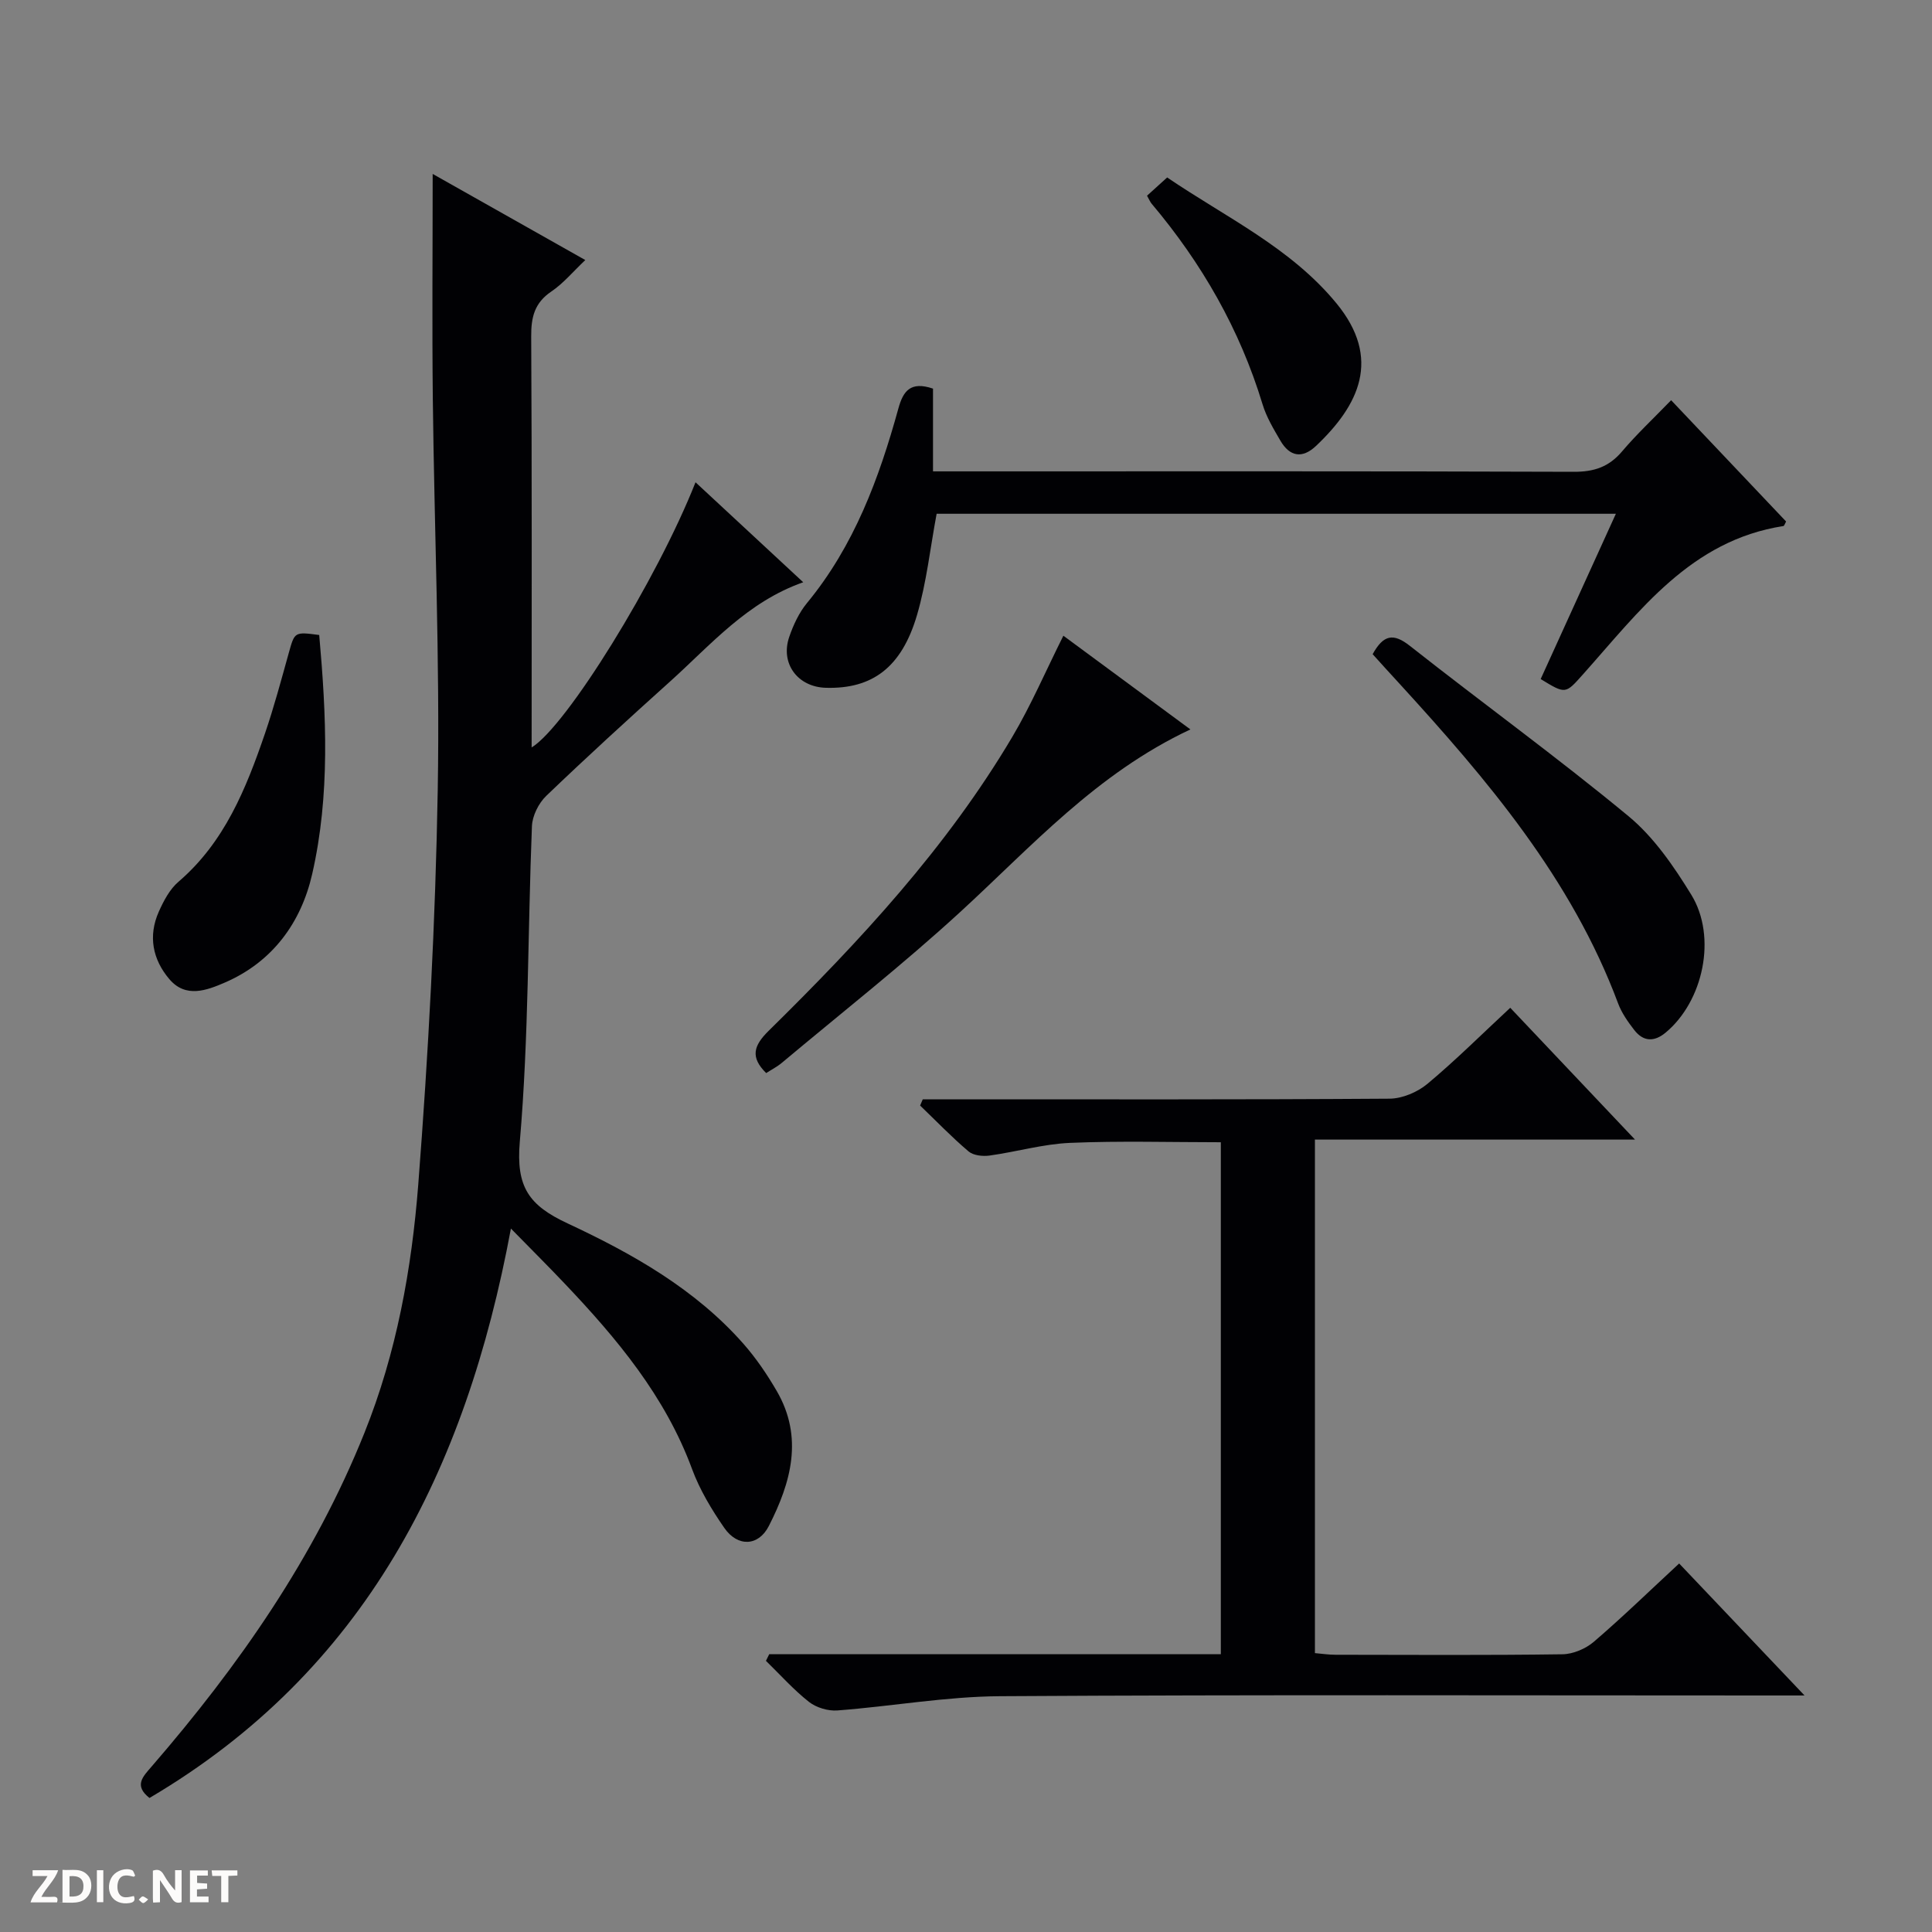 <svg enable-background="new 0 0 400 400" viewBox="0 0 400 400" xmlns="http://www.w3.org/2000/svg"><rect x="0" y="0" width="400" height="400" fill="#808080" stroke="none"/><g fill="#fcfbfa"><path d="m37.59 393.81c-.92.31-1.52.05-2-.78-.7-1.2-1.52-2.34-2.47-3.78v4.59c-.55.03-.95.05-1.41.07-.03-.37-.06-.64-.06-.91 0-1.91 0-3.81 0-5.7 1.13-.41 1.77-.03 2.29.91.62 1.11 1.38 2.14 2.31 3.19v-4.2h1.35v6.61z"/><path d="m12.94 393.88v-6.75c1.9.19 3.93-.54 5.37 1.29.8 1.01.78 2.88.03 3.97-1.37 1.97-3.4 1.51-6.4 1.49m2.45-1.22c2.04.12 2.92-.58 2.89-2.21-.03-1.51-.98-2.19-2.89-2z"/><path d="m11.81 393.87h-5.49c.68-2.18 2.47-3.48 3.51-5.45h-3.08v-1.21h5.29c-.71 2.13-2.44 3.48-3.47 5.51.86 0 1.63.04 2.39-.01.79-.05 1.14.21.85 1.16"/><path d="m39.33 393.86v-6.61h3.7v1.07h-2.22v1.52c.68.04 1.34.09 2.07.13v1.07c-.72.05-1.38.09-2.1.14v1.48h2.4v1.19h-3.85z"/><path d="m27.71 388.56c-1.15-.3-2.46-.61-3.1.64-.37.73-.41 1.93-.06 2.67.63 1.35 1.99.93 3.17.68.35.94-.01 1.32-.93 1.46-1.62.25-3.05-.27-3.76-1.48-.73-1.24-.6-3.03.31-4.17.88-1.11 2.71-1.7 4-1.16.32.13.44.74.65 1.12-.1.08-.19.16-.28.24"/><path d="m49.15 387.24v1.07c-.59.02-1.17.05-1.87.08v5.44h-1.48v-5.44h-1.85c-.05-.4-.08-.73-.13-1.15z"/><path d="m20.06 387.21h1.33v6.62h-1.33z"/><path d="m30.68 393.25c-.39.38-.8.79-1.05.76-.32-.05-.6-.45-.9-.7.26-.24.51-.64.8-.67.29-.04.62.3 1.15.61"/></g><path d="m105.78 254.36c-9.35 50.29-30.28 91.62-74.83 117.89-3.3-2.59-1.35-4.43.45-6.52 18.06-20.88 33.71-43.26 44.06-69.09 6.64-16.55 9.78-33.92 11.14-51.45 2.1-27.17 3.56-54.43 4.03-81.67.46-26.95-.72-53.93-1.02-80.9-.17-15.4-.03-30.81-.03-46.61 10.24 5.78 20.61 11.63 31.6 17.83-2.54 2.4-4.54 4.83-7.04 6.52-3.49 2.36-4.19 5.33-4.16 9.32.16 28.32.09 56.63.09 85.07 7.19-4.38 25.92-34.61 33.93-54.9 7.45 6.91 14.64 13.6 22.3 20.7-11.61 4.08-19.1 12.92-27.53 20.51-8.66 7.79-17.27 15.65-25.68 23.72-1.58 1.52-2.88 4.13-2.96 6.29-.87 21.77-.64 43.63-2.51 65.31-.81 9.39 1.88 13.18 9.91 16.92 13.39 6.25 26.41 13.58 36.41 24.94 2.61 2.97 4.88 6.32 6.87 9.74 5.59 9.61 2.96 18.97-1.63 27.96-2.15 4.22-6.45 4.39-9.22.4-2.63-3.8-5.09-7.89-6.68-12.2-5.56-15.07-15.55-27-26.37-38.39-3.4-3.59-6.92-7.09-11.13-11.39z" fill="#010104"/><path d="m159.26 342.48h93.5c0-35.56 0-70.66 0-105.99-10.41 0-20.83-.31-31.22.13-5.59.24-11.11 1.86-16.69 2.63-1.41.19-3.34-.02-4.33-.87-3.5-2.97-6.7-6.3-10.02-9.49.18-.43.37-.86.55-1.29h5.18c30.49 0 60.97.08 91.45-.13 2.65-.02 5.77-1.34 7.84-3.06 5.86-4.89 11.28-10.3 17.16-15.76 8.46 8.94 16.76 17.71 25.83 27.29-22.69 0-44.36 0-66.27 0v106.32c1.41.12 2.83.34 4.26.34 15.66.02 31.32.12 46.98-.1 2.21-.03 4.82-1.14 6.52-2.6 5.93-5.09 11.54-10.54 17.65-16.2 8.41 8.86 16.73 17.61 25.96 27.33-2.74 0-4.45 0-6.15 0-53.47 0-106.95-.18-160.42.15-11.22.07-22.43 2.1-33.66 2.95-1.94.15-4.37-.58-5.89-1.77-3.21-2.53-5.96-5.63-8.91-8.5.23-.48.46-.93.68-1.38z" fill="#010104"/><path d="m193.17 80.46v17.13h6.24c42.14 0 84.28-.06 126.42.09 4.2.02 7.28-1.01 9.99-4.21 3-3.54 6.41-6.73 10.17-10.61 8.2 8.65 16.03 16.91 23.8 25.11-.27.49-.38.91-.55.94-19.21 2.98-29.8 17.61-41.5 30.71-3.64 4.07-3.56 4.15-8.76.97 5.1-11.2 10.22-22.46 15.57-34.22-47.33 0-94.12 0-140.63 0-1.33 7.08-2.08 14.2-4.06 20.96-3.2 10.9-9.3 15.35-18.89 15.07-5.83-.17-9.45-5.04-7.57-10.53.85-2.48 2.03-5.02 3.68-7.02 9.76-11.84 14.92-25.79 18.92-40.28.98-3.56 2.47-5.71 7.17-4.11z" fill="#010104"/><path d="m246.46 151.02c-19.47 9.13-32.89 24.26-47.68 37.82-11.86 10.88-24.55 20.85-36.9 31.2-1 .84-2.19 1.44-3.25 2.13-3.32-3.28-2.63-5.66.51-8.75 18.88-18.57 36.87-37.94 50.46-60.88 3.87-6.53 6.88-13.57 10.56-20.92 8.25 6.09 16.86 12.44 26.3 19.4z" fill="#010104"/><path d="m284.19 135.44c2.26-4.07 4.31-4.4 7.71-1.72 15.02 11.84 30.53 23.08 45.26 35.26 5.25 4.34 9.38 10.37 13 16.26 5.38 8.76 2.48 22.09-5.32 28.56-2.38 1.97-4.62 1.86-6.48-.54-1.31-1.69-2.61-3.53-3.35-5.52-9.66-25.86-27.11-46.35-45.37-66.31-1.81-1.96-3.59-3.93-5.45-5.99z" fill="#010104"/><path d="m66.09 131.47c1.47 16.51 2.28 33.13-1.45 49.47-2.29 10.06-8.19 18.2-18.07 22.48-3.77 1.63-8.12 3.29-11.51-.7-3.47-4.08-4.42-8.94-2.18-13.97 1-2.24 2.26-4.64 4.07-6.19 9.53-8.17 13.98-19.24 17.88-30.61 1.88-5.49 3.38-11.11 4.94-16.7 1.24-4.44 1.16-4.46 6.32-3.78z" fill="#010104"/><path d="m237.48 40.52c1.46-1.32 2.67-2.42 4.17-3.78 12.1 8.24 25.52 14.48 35.03 26.04 9.44 11.47 4.68 21.13-4.22 29.55-2.84 2.68-5.43 2.22-7.36-1.08-1.41-2.42-2.91-4.91-3.71-7.57-4.7-15.49-12.57-29.19-22.96-41.51-.3-.36-.49-.83-.95-1.65z" fill="#010104"/></svg>